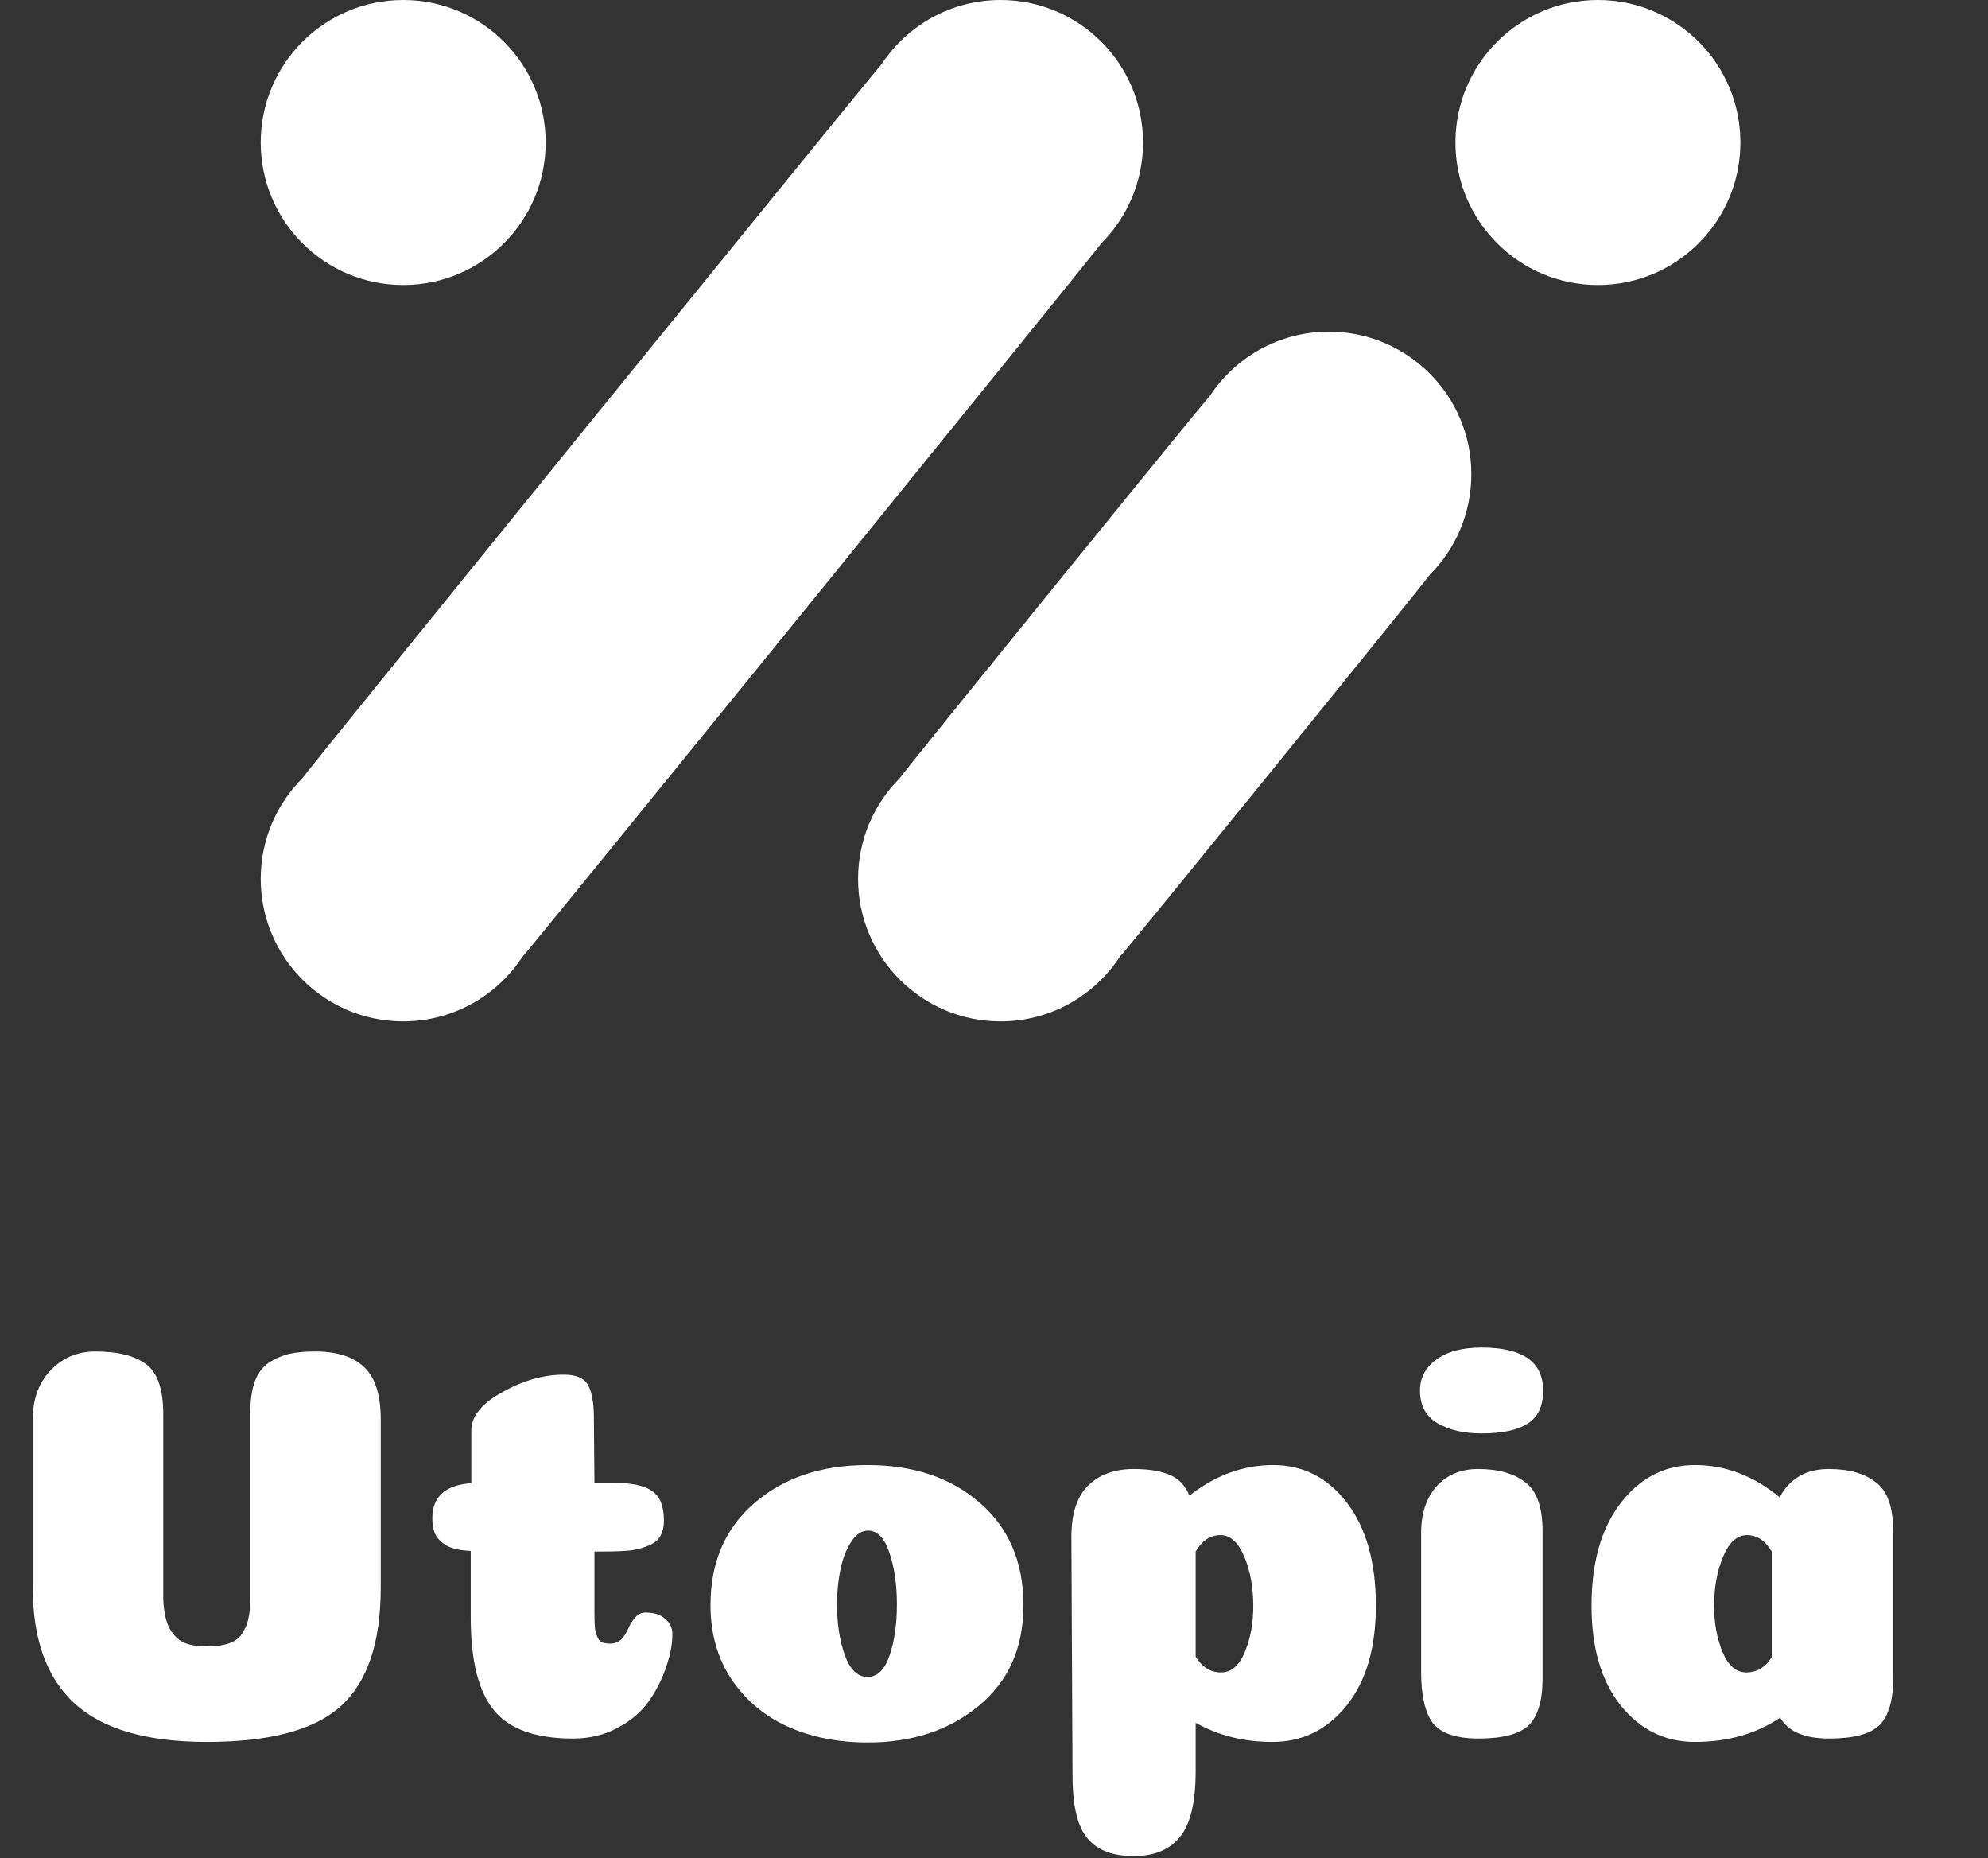 <svg width="183" height="171" viewBox="0 0 183 171" fill="none" xmlns="http://www.w3.org/2000/svg">
<rect x="0" y="0" width="183" height="171" fill="#333333" stroke="none"/>
<path d="M35.048 130.62V146.116C35.048 151.177 33.817 154.817 31.356 157.036C28.929 159.22 24.821 160.312 19.032 160.312C13.52 160.312 9.464 159.133 6.864 156.776C4.299 154.419 3.016 150.865 3.016 146.116V130.62C3.016 128.783 3.553 127.292 4.628 126.148C5.737 124.969 7.124 124.38 8.788 124.38C10.833 124.38 12.376 124.761 13.416 125.524C14.491 126.287 15.028 127.829 15.028 130.152V147.104C15.063 148.213 15.236 149.097 15.548 149.756C15.895 150.415 16.345 150.883 16.9 151.16C17.455 151.403 18.165 151.524 19.032 151.524C19.899 151.524 20.609 151.42 21.164 151.212C21.719 151.004 22.117 150.675 22.36 150.224C22.637 149.773 22.811 149.323 22.88 148.872C22.984 148.421 23.036 147.832 23.036 147.104V130.1C23.036 128.921 23.175 127.933 23.452 127.136C23.764 126.339 24.215 125.749 24.804 125.368C25.428 124.987 26.052 124.727 26.676 124.588C27.335 124.449 28.115 124.38 29.016 124.38C31.027 124.38 32.535 124.865 33.54 125.836C34.545 126.807 35.048 128.401 35.048 130.62ZM43.332 148.872V142.736C42.465 142.701 41.772 142.563 41.252 142.32C40.732 142.043 40.35 141.696 40.108 141.28C39.9 140.864 39.796 140.344 39.796 139.72C39.796 137.744 40.992 136.669 43.384 136.496V131.66C43.384 130.343 44.337 129.164 46.244 128.124C48.151 127.049 50.04 126.512 51.912 126.512C53.056 126.512 53.801 126.841 54.148 127.5C54.495 128.159 54.668 129.147 54.668 130.464L54.72 136.444H56.124C58.031 136.444 59.331 136.704 60.024 137.224C60.752 137.709 61.116 138.611 61.116 139.928C61.116 140.483 61.012 140.951 60.804 141.332C60.596 141.713 60.249 142.008 59.764 142.216C59.313 142.424 58.758 142.58 58.1 142.684C57.441 142.753 56.627 142.788 55.656 142.788H54.72V148.508C54.72 149.063 54.737 149.531 54.772 149.912C54.841 150.259 54.928 150.536 55.032 150.744C55.136 150.952 55.275 151.091 55.448 151.16C55.656 151.229 55.898 151.264 56.176 151.264C56.592 151.264 56.938 151.125 57.216 150.848C57.493 150.536 57.701 150.207 57.84 149.86C58.013 149.479 58.221 149.149 58.464 148.872C58.741 148.56 59.053 148.404 59.4 148.404C60.197 148.404 60.804 148.595 61.22 148.976C61.67 149.357 61.896 149.825 61.896 150.38C61.896 151.316 61.705 152.321 61.324 153.396C60.977 154.471 60.457 155.511 59.764 156.516C59.071 157.521 58.1 158.353 56.852 159.012C55.639 159.671 54.269 160 52.744 160C49.312 160 46.885 159.133 45.464 157.4C44.042 155.667 43.332 152.824 43.332 148.872ZM82.563 147.676C82.563 145.873 82.338 144.296 81.887 142.944C81.436 141.557 80.778 140.864 79.911 140.864C79.322 140.864 78.802 141.211 78.351 141.904C77.9 142.597 77.571 143.447 77.363 144.452C77.155 145.457 77.051 146.532 77.051 147.676C77.051 149.444 77.294 151.004 77.779 152.356C78.264 153.673 78.958 154.332 79.859 154.332C80.76 154.332 81.436 153.673 81.887 152.356C82.338 151.039 82.563 149.479 82.563 147.676ZM79.859 160.364C77.155 160.364 74.711 159.879 72.527 158.908C70.378 157.937 68.644 156.481 67.327 154.54C66.044 152.599 65.403 150.328 65.403 147.728C65.403 143.776 66.755 140.639 69.459 138.316C72.163 135.993 75.63 134.832 79.859 134.832C84.088 134.832 87.538 135.993 90.207 138.316C92.876 140.639 94.211 143.776 94.211 147.728C94.211 151.645 92.842 154.731 90.103 156.984C87.399 159.237 83.984 160.364 79.859 160.364ZM110.064 163.016C110.064 165.824 109.596 167.817 108.66 168.996C107.724 170.209 106.285 170.816 104.344 170.816C102.402 170.816 100.981 170.261 100.08 169.152C99.178 168.077 98.728 166.153 98.728 163.38L98.624 141.436C98.624 139.287 99.144 137.709 100.184 136.704C101.224 135.699 102.61 135.196 104.344 135.196C105.696 135.196 106.788 135.369 107.62 135.716C108.452 136.028 109.076 136.669 109.492 137.64C111.884 135.768 114.449 134.832 117.188 134.832C119.961 134.832 122.232 135.993 124 138.316C125.768 140.639 126.652 143.793 126.652 147.78C126.652 151.663 125.75 154.731 123.948 156.984C122.145 159.203 119.874 160.312 117.136 160.312C114.501 160.312 112.144 159.723 110.064 158.544V163.016ZM110.064 152.46C110.653 153.431 111.433 153.916 112.404 153.916C113.34 153.916 114.068 153.292 114.588 152.044C115.108 150.796 115.368 149.375 115.368 147.78C115.368 146.081 115.09 144.573 114.536 143.256C113.981 141.939 113.253 141.28 112.352 141.28C111.416 141.28 110.653 141.783 110.064 142.788V152.46ZM130.713 127.968C130.713 126.824 131.198 125.888 132.169 125.16C133.174 124.397 134.578 124.016 136.381 124.016C140.159 124.016 142.049 125.333 142.049 127.968C142.049 129.424 141.563 130.447 140.593 131.036C139.657 131.625 138.253 131.92 136.381 131.92C134.751 131.92 133.399 131.608 132.325 130.984C131.25 130.36 130.713 129.355 130.713 127.968ZM141.997 154.436C141.997 156.516 141.563 157.972 140.697 158.804C139.83 159.601 138.305 160 136.121 160C134.075 160 132.671 159.532 131.909 158.596C131.181 157.625 130.817 156.048 130.817 153.864V141.072C130.817 139.304 131.285 137.883 132.221 136.808C133.191 135.733 134.474 135.196 136.069 135.196C137.941 135.196 139.397 135.612 140.437 136.444C141.477 137.241 141.997 138.732 141.997 140.916V154.436ZM156.02 160.312C153.282 160.312 151.011 159.203 149.208 156.984C147.406 154.731 146.504 151.663 146.504 147.78C146.504 143.828 147.388 140.691 149.156 138.368C150.959 136.011 153.247 134.832 156.02 134.832C158.828 134.832 161.428 135.82 163.82 137.796C164.756 136.063 166.264 135.196 168.344 135.196C170.216 135.196 171.672 135.612 172.712 136.444C173.752 137.241 174.272 138.732 174.272 140.916V154.436C174.272 156.516 173.839 157.972 172.972 158.804C172.106 159.601 170.58 160 168.396 160C166.108 160 164.6 159.359 163.872 158.076C161.654 159.567 159.036 160.312 156.02 160.312ZM163.092 142.788C162.503 141.783 161.74 141.28 160.804 141.28C159.903 141.28 159.175 141.939 158.62 143.256C158.066 144.573 157.788 146.081 157.788 147.78C157.788 149.375 158.048 150.796 158.568 152.044C159.088 153.292 159.816 153.916 160.752 153.916C161.723 153.916 162.503 153.448 163.092 152.512V142.788Z" fill="white"/>
<path d="M101.389 22.378C103.756 20.006 105.219 16.732 105.219 13.116C105.219 5.872 99.347 0 92.104 0C87.525 0 83.498 2.35 81.153 5.907C80.53 6.532 28.318 70.883 27.831 71.622C25.464 73.995 24 77.268 24 80.884C24 88.128 29.872 94 37.116 94C41.695 94 45.721 91.65 48.067 88.093C48.69 87.469 100.901 23.117 101.389 22.378Z" fill="white"/>
<path d="M131.601 52.912C133.973 50.539 135.441 47.261 135.441 43.639C135.441 36.396 129.569 30.524 122.325 30.524C117.743 30.524 113.716 32.876 111.371 36.436C110.742 37.064 83.32 70.866 82.829 71.611C80.456 73.985 78.988 77.263 78.988 80.884C78.988 88.128 84.861 94 92.104 94C96.685 94 100.713 91.647 103.058 88.088C103.687 87.459 131.109 53.657 131.601 52.912Z" fill="white"/>
<path d="M160.208 13.116C160.208 20.36 154.336 26.231 147.092 26.231C139.848 26.231 133.976 20.36 133.976 13.116C133.976 5.872 139.848 0 147.092 0C154.336 0 160.208 5.872 160.208 13.116Z" fill="white"/>
<path d="M50.231 13.116C50.231 20.36 44.359 26.231 37.116 26.231C29.872 26.231 24 20.36 24 13.116C24 5.872 29.872 0 37.116 0C44.359 0 50.231 5.872 50.231 13.116Z" fill="white"/>
</svg>
